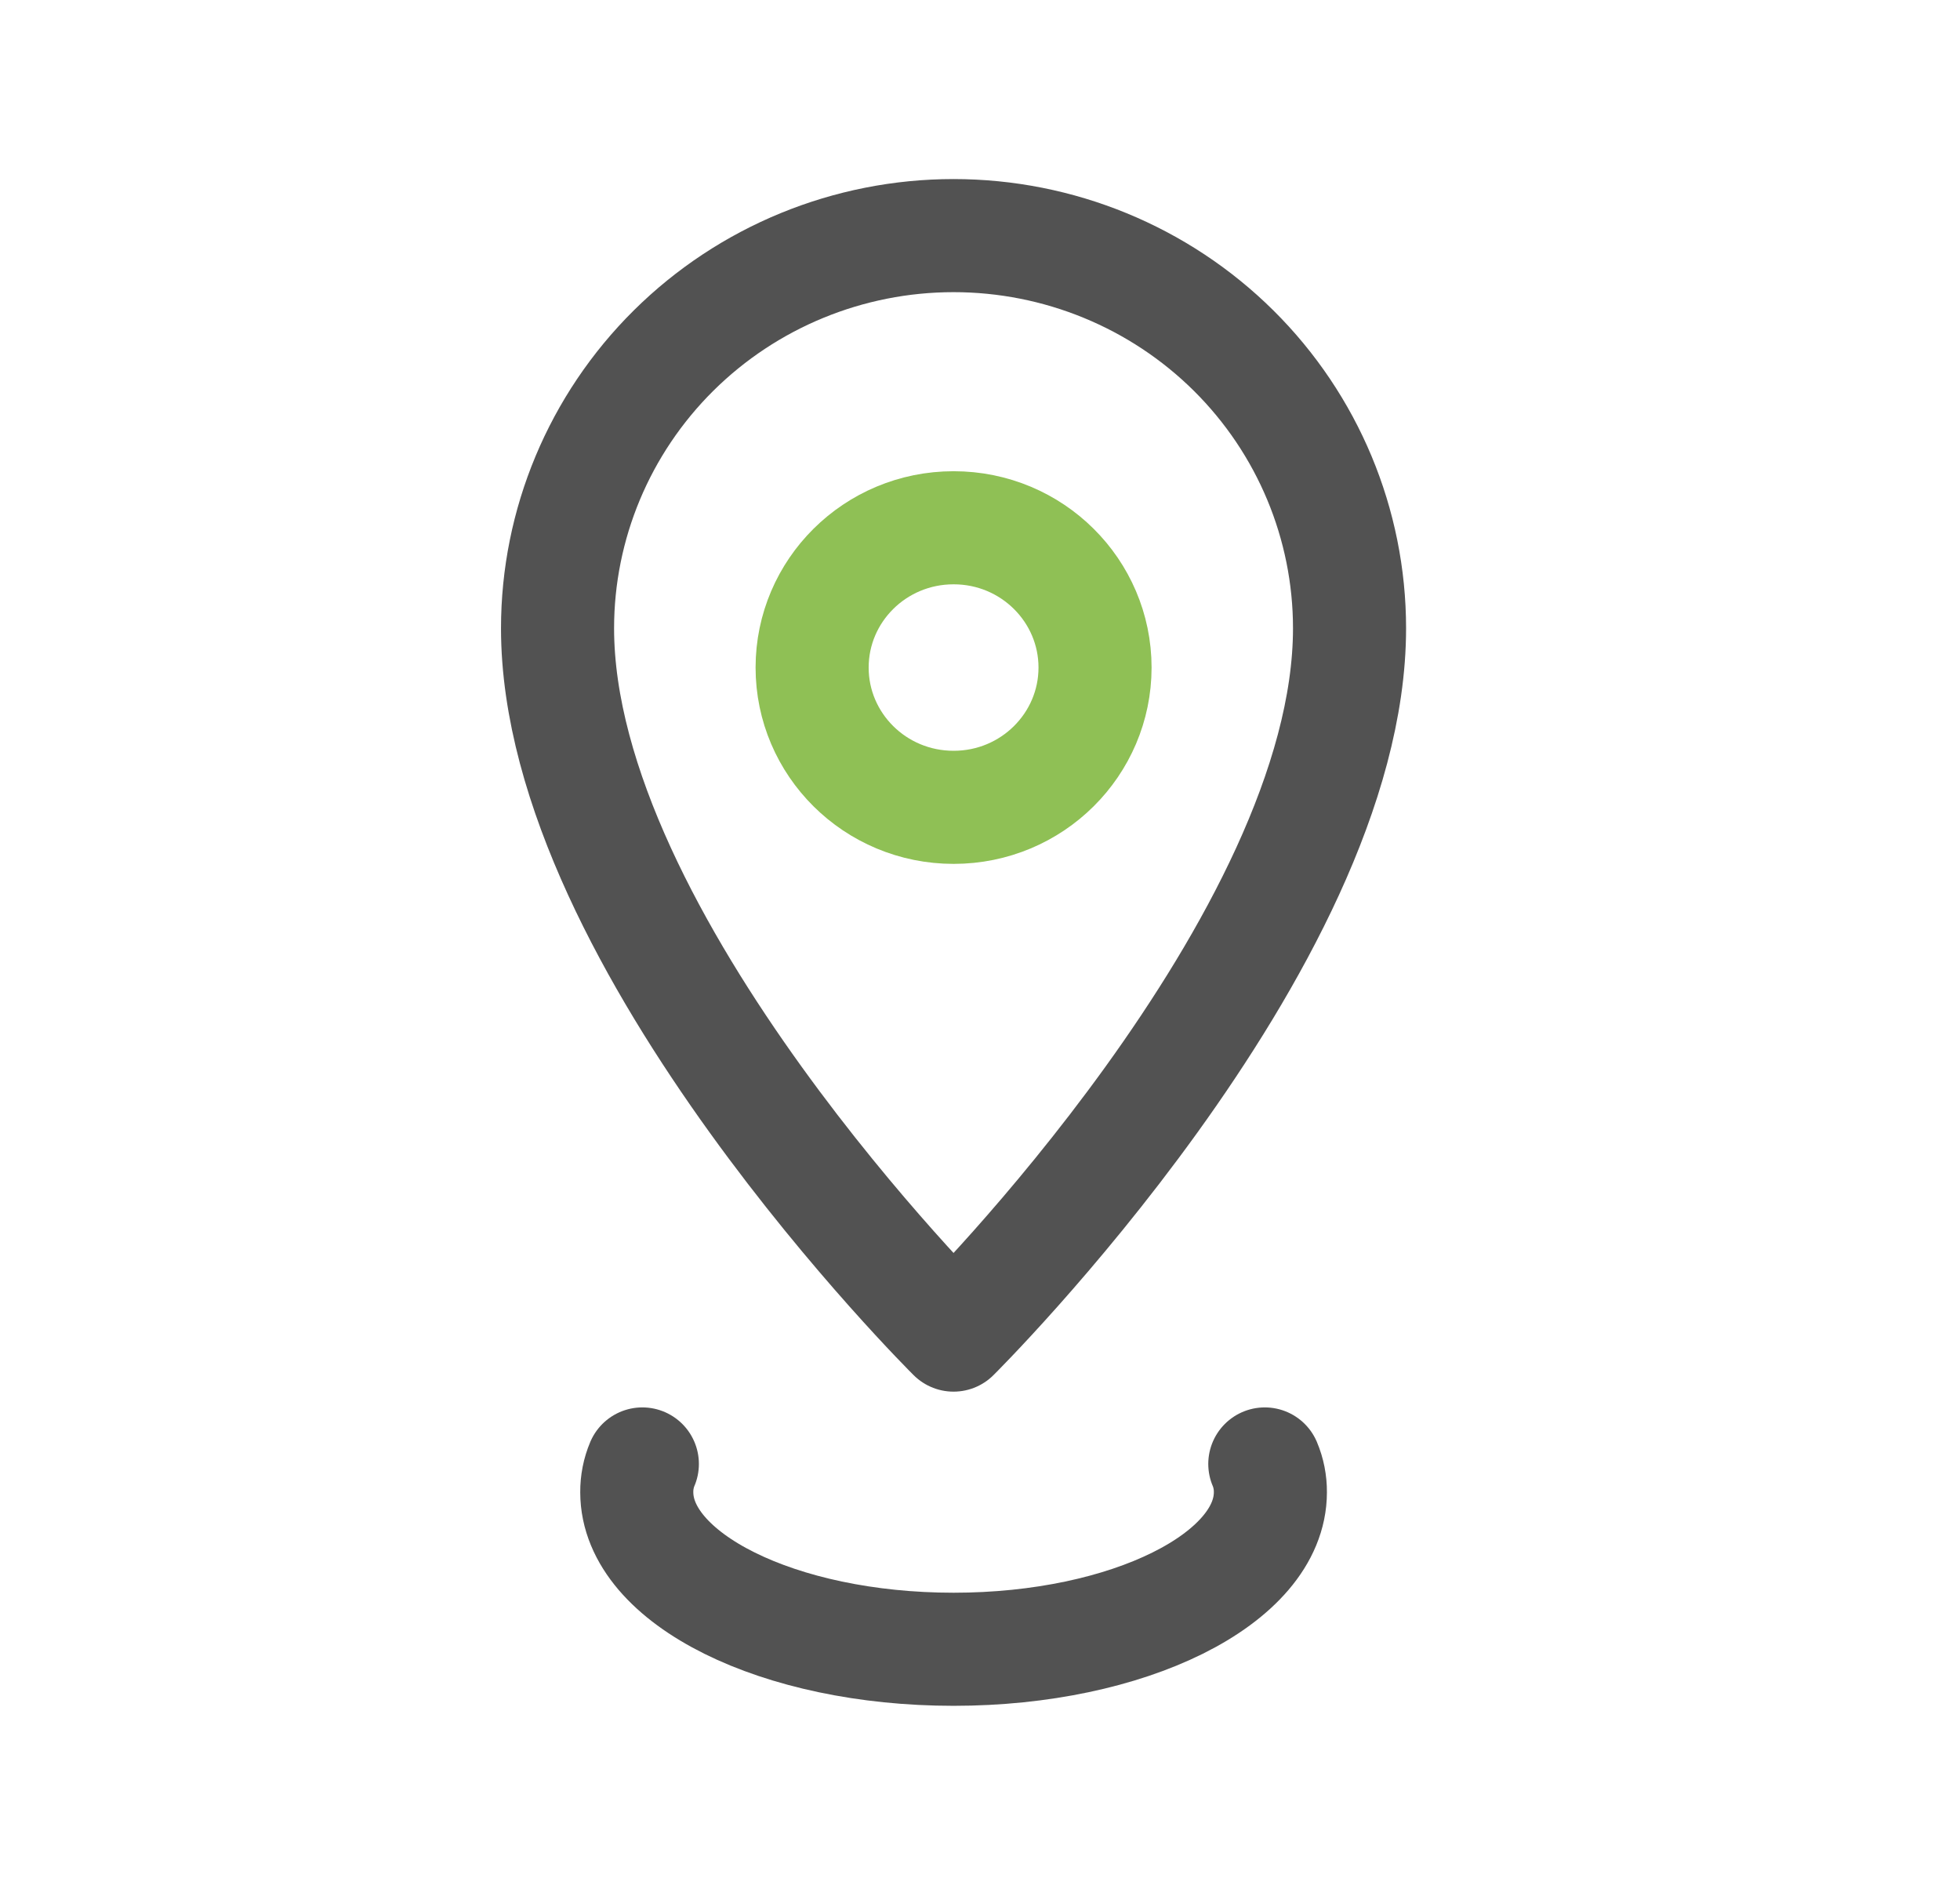 <svg width="26" height="25" viewBox="0 0 26 25" fill="none" xmlns="http://www.w3.org/2000/svg">
<path d="M16.778 19.417C16.828 19.535 16.853 19.663 16.852 19.792C16.852 20.938 14.971 21.875 12.65 21.875C10.328 21.875 8.447 20.938 8.447 19.792C8.446 19.663 8.471 19.535 8.521 19.417" stroke="#525252" stroke-width="1.5" stroke-linecap="round" stroke-linejoin="round"/>
<path d="M17.902 8.333C17.902 6.952 17.349 5.627 16.364 4.65C15.379 3.674 14.043 3.125 12.649 3.125C11.256 3.125 9.92 3.674 8.935 4.65C7.95 5.627 7.396 6.952 7.396 8.333C7.396 12.5 12.649 17.708 12.649 17.708C12.649 17.708 17.902 12.5 17.902 8.333Z" stroke="#525252" stroke-width="1.5" stroke-linecap="round" stroke-linejoin="round"/>
<path d="M14.526 8.854C14.526 9.872 13.692 10.708 12.65 10.708C11.607 10.708 10.773 9.872 10.773 8.854C10.773 7.836 11.607 7 12.65 7C13.692 7 14.526 7.836 14.526 8.854Z" stroke="#8FC055" stroke-width="1.5"/>
</svg>
